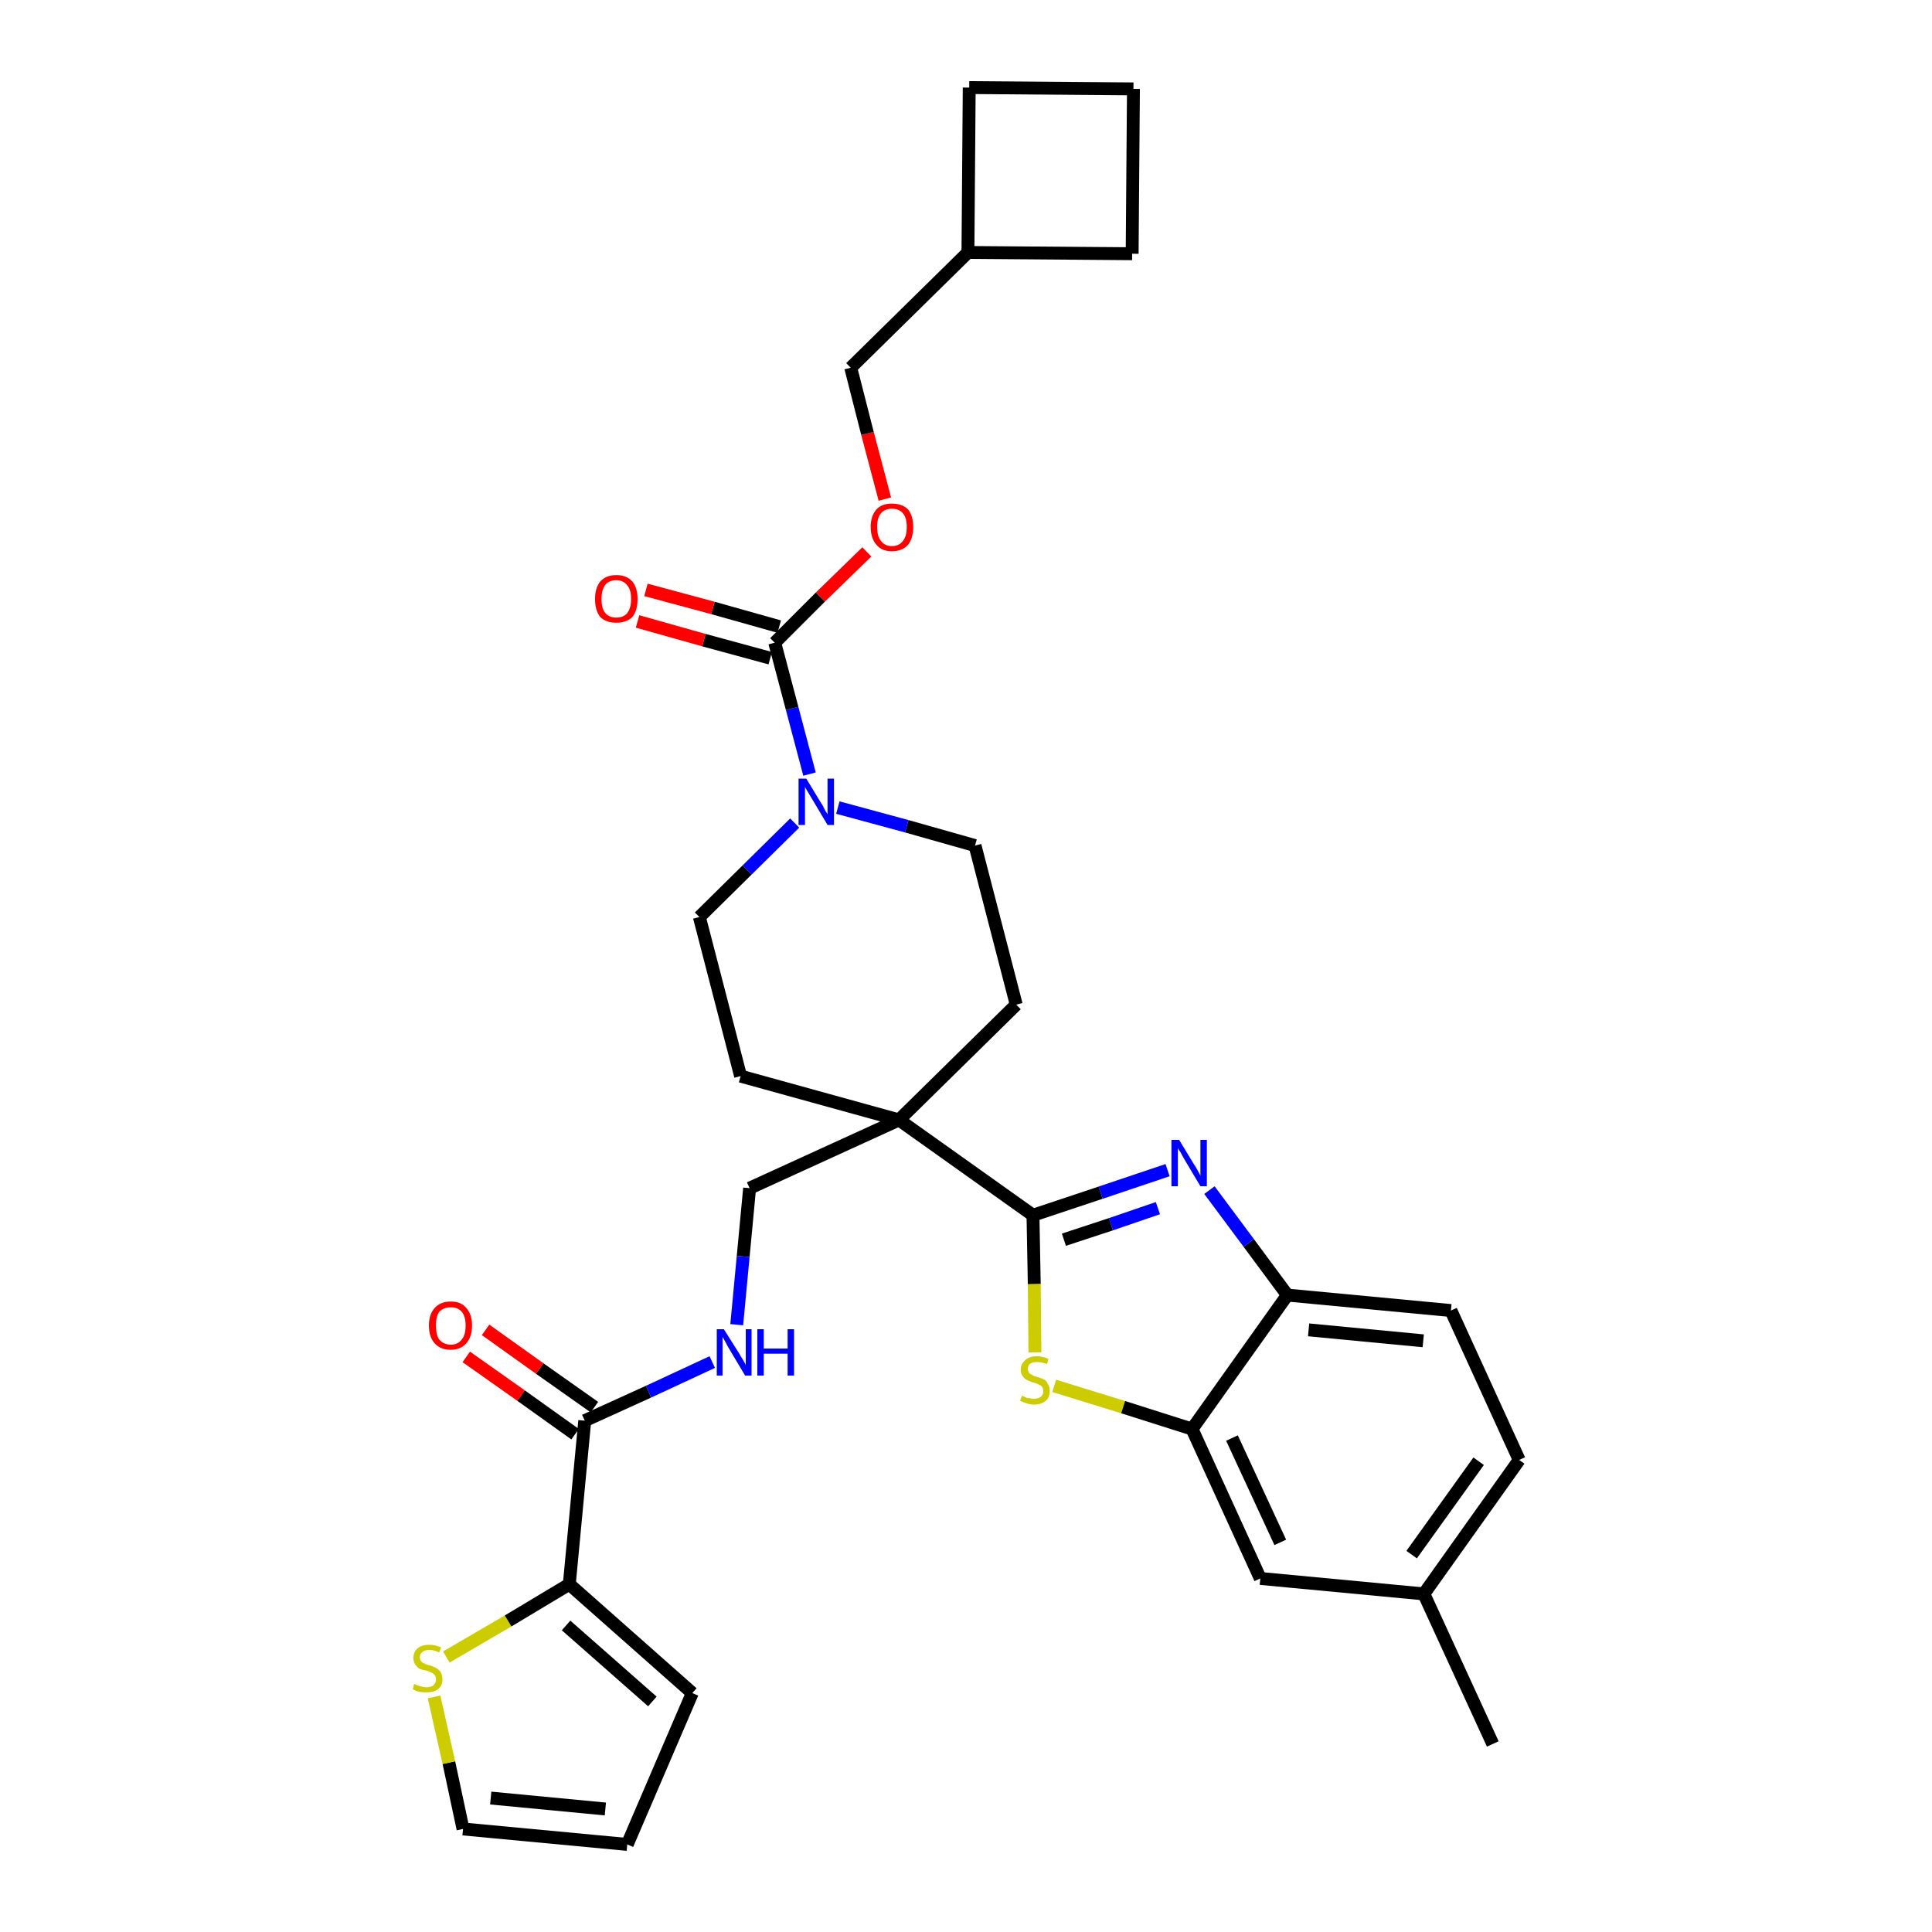 <?xml version='1.0' encoding='iso-8859-1'?>
<svg version='1.1' baseProfile='full'
              xmlns='http://www.w3.org/2000/svg'
                      xmlns:rdkit='http://www.rdkit.org/xml'
                      xmlns:xlink='http://www.w3.org/1999/xlink'
                  xml:space='preserve'
width='300px' height='300px' viewBox='0 0 300 300'>
<!-- END OF HEADER -->
<path class='bond-0 atom-0 atom-1' d='M 231.8,270.8 L 221.1,247.5' style='fill:none;fill-rule:evenodd;stroke:#000000;stroke-width:2.0px;stroke-linecap:butt;stroke-linejoin:miter;stroke-opacity:1' />
<path class='bond-1 atom-1 atom-2' d='M 221.1,247.5 L 235.9,226.7' style='fill:none;fill-rule:evenodd;stroke:#000000;stroke-width:2.0px;stroke-linecap:butt;stroke-linejoin:miter;stroke-opacity:1' />
<path class='bond-1 atom-1 atom-2' d='M 219.2,241.4 L 229.6,226.9' style='fill:none;fill-rule:evenodd;stroke:#000000;stroke-width:2.0px;stroke-linecap:butt;stroke-linejoin:miter;stroke-opacity:1' />
<path class='bond-32 atom-32 atom-1' d='M 195.7,245.1 L 221.1,247.5' style='fill:none;fill-rule:evenodd;stroke:#000000;stroke-width:2.0px;stroke-linecap:butt;stroke-linejoin:miter;stroke-opacity:1' />
<path class='bond-2 atom-2 atom-3' d='M 235.9,226.7 L 225.3,203.5' style='fill:none;fill-rule:evenodd;stroke:#000000;stroke-width:2.0px;stroke-linecap:butt;stroke-linejoin:miter;stroke-opacity:1' />
<path class='bond-3 atom-3 atom-4' d='M 225.3,203.5 L 199.9,201.1' style='fill:none;fill-rule:evenodd;stroke:#000000;stroke-width:2.0px;stroke-linecap:butt;stroke-linejoin:miter;stroke-opacity:1' />
<path class='bond-3 atom-3 atom-4' d='M 221.0,208.2 L 203.2,206.5' style='fill:none;fill-rule:evenodd;stroke:#000000;stroke-width:2.0px;stroke-linecap:butt;stroke-linejoin:miter;stroke-opacity:1' />
<path class='bond-4 atom-4 atom-5' d='M 199.9,201.1 L 193.9,193.0' style='fill:none;fill-rule:evenodd;stroke:#000000;stroke-width:2.0px;stroke-linecap:butt;stroke-linejoin:miter;stroke-opacity:1' />
<path class='bond-4 atom-4 atom-5' d='M 193.9,193.0 L 187.8,184.8' style='fill:none;fill-rule:evenodd;stroke:#0000FF;stroke-width:2.0px;stroke-linecap:butt;stroke-linejoin:miter;stroke-opacity:1' />
<path class='bond-33 atom-31 atom-4' d='M 185.1,221.9 L 199.9,201.1' style='fill:none;fill-rule:evenodd;stroke:#000000;stroke-width:2.0px;stroke-linecap:butt;stroke-linejoin:miter;stroke-opacity:1' />
<path class='bond-5 atom-5 atom-6' d='M 181.3,181.7 L 170.9,185.2' style='fill:none;fill-rule:evenodd;stroke:#0000FF;stroke-width:2.0px;stroke-linecap:butt;stroke-linejoin:miter;stroke-opacity:1' />
<path class='bond-5 atom-5 atom-6' d='M 170.9,185.2 L 160.4,188.7' style='fill:none;fill-rule:evenodd;stroke:#000000;stroke-width:2.0px;stroke-linecap:butt;stroke-linejoin:miter;stroke-opacity:1' />
<path class='bond-5 atom-5 atom-6' d='M 179.8,187.6 L 172.5,190.1' style='fill:none;fill-rule:evenodd;stroke:#0000FF;stroke-width:2.0px;stroke-linecap:butt;stroke-linejoin:miter;stroke-opacity:1' />
<path class='bond-5 atom-5 atom-6' d='M 172.5,190.1 L 165.2,192.5' style='fill:none;fill-rule:evenodd;stroke:#000000;stroke-width:2.0px;stroke-linecap:butt;stroke-linejoin:miter;stroke-opacity:1' />
<path class='bond-6 atom-6 atom-7' d='M 160.4,188.7 L 139.6,173.9' style='fill:none;fill-rule:evenodd;stroke:#000000;stroke-width:2.0px;stroke-linecap:butt;stroke-linejoin:miter;stroke-opacity:1' />
<path class='bond-29 atom-6 atom-30' d='M 160.4,188.7 L 160.6,199.4' style='fill:none;fill-rule:evenodd;stroke:#000000;stroke-width:2.0px;stroke-linecap:butt;stroke-linejoin:miter;stroke-opacity:1' />
<path class='bond-29 atom-6 atom-30' d='M 160.6,199.4 L 160.7,210.0' style='fill:none;fill-rule:evenodd;stroke:#CCCC00;stroke-width:2.0px;stroke-linecap:butt;stroke-linejoin:miter;stroke-opacity:1' />
<path class='bond-7 atom-7 atom-8' d='M 139.6,173.9 L 116.4,184.5' style='fill:none;fill-rule:evenodd;stroke:#000000;stroke-width:2.0px;stroke-linecap:butt;stroke-linejoin:miter;stroke-opacity:1' />
<path class='bond-16 atom-7 atom-17' d='M 139.6,173.9 L 157.8,156.0' style='fill:none;fill-rule:evenodd;stroke:#000000;stroke-width:2.0px;stroke-linecap:butt;stroke-linejoin:miter;stroke-opacity:1' />
<path class='bond-34 atom-29 atom-7' d='M 115.0,167.1 L 139.6,173.9' style='fill:none;fill-rule:evenodd;stroke:#000000;stroke-width:2.0px;stroke-linecap:butt;stroke-linejoin:miter;stroke-opacity:1' />
<path class='bond-8 atom-8 atom-9' d='M 116.4,184.5 L 115.4,195.1' style='fill:none;fill-rule:evenodd;stroke:#000000;stroke-width:2.0px;stroke-linecap:butt;stroke-linejoin:miter;stroke-opacity:1' />
<path class='bond-8 atom-8 atom-9' d='M 115.4,195.1 L 114.4,205.7' style='fill:none;fill-rule:evenodd;stroke:#0000FF;stroke-width:2.0px;stroke-linecap:butt;stroke-linejoin:miter;stroke-opacity:1' />
<path class='bond-9 atom-9 atom-10' d='M 110.6,211.5 L 100.7,216.1' style='fill:none;fill-rule:evenodd;stroke:#0000FF;stroke-width:2.0px;stroke-linecap:butt;stroke-linejoin:miter;stroke-opacity:1' />
<path class='bond-9 atom-9 atom-10' d='M 100.7,216.1 L 90.8,220.6' style='fill:none;fill-rule:evenodd;stroke:#000000;stroke-width:2.0px;stroke-linecap:butt;stroke-linejoin:miter;stroke-opacity:1' />
<path class='bond-10 atom-10 atom-11' d='M 92.3,218.5 L 83.8,212.5' style='fill:none;fill-rule:evenodd;stroke:#000000;stroke-width:2.0px;stroke-linecap:butt;stroke-linejoin:miter;stroke-opacity:1' />
<path class='bond-10 atom-10 atom-11' d='M 83.8,212.5 L 75.4,206.5' style='fill:none;fill-rule:evenodd;stroke:#FF0000;stroke-width:2.0px;stroke-linecap:butt;stroke-linejoin:miter;stroke-opacity:1' />
<path class='bond-10 atom-10 atom-11' d='M 89.3,222.7 L 80.9,216.7' style='fill:none;fill-rule:evenodd;stroke:#000000;stroke-width:2.0px;stroke-linecap:butt;stroke-linejoin:miter;stroke-opacity:1' />
<path class='bond-10 atom-10 atom-11' d='M 80.9,216.7 L 72.4,210.7' style='fill:none;fill-rule:evenodd;stroke:#FF0000;stroke-width:2.0px;stroke-linecap:butt;stroke-linejoin:miter;stroke-opacity:1' />
<path class='bond-11 atom-10 atom-12' d='M 90.8,220.6 L 88.4,246.0' style='fill:none;fill-rule:evenodd;stroke:#000000;stroke-width:2.0px;stroke-linecap:butt;stroke-linejoin:miter;stroke-opacity:1' />
<path class='bond-12 atom-12 atom-13' d='M 88.4,246.0 L 107.5,262.9' style='fill:none;fill-rule:evenodd;stroke:#000000;stroke-width:2.0px;stroke-linecap:butt;stroke-linejoin:miter;stroke-opacity:1' />
<path class='bond-12 atom-12 atom-13' d='M 87.9,252.4 L 101.3,264.2' style='fill:none;fill-rule:evenodd;stroke:#000000;stroke-width:2.0px;stroke-linecap:butt;stroke-linejoin:miter;stroke-opacity:1' />
<path class='bond-35 atom-16 atom-12' d='M 69.3,257.3 L 78.9,251.7' style='fill:none;fill-rule:evenodd;stroke:#CCCC00;stroke-width:2.0px;stroke-linecap:butt;stroke-linejoin:miter;stroke-opacity:1' />
<path class='bond-35 atom-16 atom-12' d='M 78.9,251.7 L 88.4,246.0' style='fill:none;fill-rule:evenodd;stroke:#000000;stroke-width:2.0px;stroke-linecap:butt;stroke-linejoin:miter;stroke-opacity:1' />
<path class='bond-13 atom-13 atom-14' d='M 107.5,262.9 L 97.4,286.4' style='fill:none;fill-rule:evenodd;stroke:#000000;stroke-width:2.0px;stroke-linecap:butt;stroke-linejoin:miter;stroke-opacity:1' />
<path class='bond-14 atom-14 atom-15' d='M 97.4,286.4 L 71.9,284.0' style='fill:none;fill-rule:evenodd;stroke:#000000;stroke-width:2.0px;stroke-linecap:butt;stroke-linejoin:miter;stroke-opacity:1' />
<path class='bond-14 atom-14 atom-15' d='M 94.0,280.9 L 76.2,279.2' style='fill:none;fill-rule:evenodd;stroke:#000000;stroke-width:2.0px;stroke-linecap:butt;stroke-linejoin:miter;stroke-opacity:1' />
<path class='bond-15 atom-15 atom-16' d='M 71.9,284.0 L 69.7,273.7' style='fill:none;fill-rule:evenodd;stroke:#000000;stroke-width:2.0px;stroke-linecap:butt;stroke-linejoin:miter;stroke-opacity:1' />
<path class='bond-15 atom-15 atom-16' d='M 69.7,273.7 L 67.4,263.5' style='fill:none;fill-rule:evenodd;stroke:#CCCC00;stroke-width:2.0px;stroke-linecap:butt;stroke-linejoin:miter;stroke-opacity:1' />
<path class='bond-17 atom-17 atom-18' d='M 157.8,156.0 L 151.4,131.3' style='fill:none;fill-rule:evenodd;stroke:#000000;stroke-width:2.0px;stroke-linecap:butt;stroke-linejoin:miter;stroke-opacity:1' />
<path class='bond-18 atom-18 atom-19' d='M 151.4,131.3 L 140.8,128.3' style='fill:none;fill-rule:evenodd;stroke:#000000;stroke-width:2.0px;stroke-linecap:butt;stroke-linejoin:miter;stroke-opacity:1' />
<path class='bond-18 atom-18 atom-19' d='M 140.8,128.3 L 130.1,125.4' style='fill:none;fill-rule:evenodd;stroke:#0000FF;stroke-width:2.0px;stroke-linecap:butt;stroke-linejoin:miter;stroke-opacity:1' />
<path class='bond-19 atom-19 atom-20' d='M 125.7,120.2 L 123.0,110.0' style='fill:none;fill-rule:evenodd;stroke:#0000FF;stroke-width:2.0px;stroke-linecap:butt;stroke-linejoin:miter;stroke-opacity:1' />
<path class='bond-19 atom-19 atom-20' d='M 123.0,110.0 L 120.3,99.8' style='fill:none;fill-rule:evenodd;stroke:#000000;stroke-width:2.0px;stroke-linecap:butt;stroke-linejoin:miter;stroke-opacity:1' />
<path class='bond-27 atom-19 atom-28' d='M 123.4,127.8 L 116.0,135.1' style='fill:none;fill-rule:evenodd;stroke:#0000FF;stroke-width:2.0px;stroke-linecap:butt;stroke-linejoin:miter;stroke-opacity:1' />
<path class='bond-27 atom-19 atom-28' d='M 116.0,135.1 L 108.6,142.4' style='fill:none;fill-rule:evenodd;stroke:#000000;stroke-width:2.0px;stroke-linecap:butt;stroke-linejoin:miter;stroke-opacity:1' />
<path class='bond-20 atom-20 atom-21' d='M 121.0,97.3 L 110.7,94.4' style='fill:none;fill-rule:evenodd;stroke:#000000;stroke-width:2.0px;stroke-linecap:butt;stroke-linejoin:miter;stroke-opacity:1' />
<path class='bond-20 atom-20 atom-21' d='M 110.7,94.4 L 100.3,91.6' style='fill:none;fill-rule:evenodd;stroke:#FF0000;stroke-width:2.0px;stroke-linecap:butt;stroke-linejoin:miter;stroke-opacity:1' />
<path class='bond-20 atom-20 atom-21' d='M 119.6,102.2 L 109.3,99.4' style='fill:none;fill-rule:evenodd;stroke:#000000;stroke-width:2.0px;stroke-linecap:butt;stroke-linejoin:miter;stroke-opacity:1' />
<path class='bond-20 atom-20 atom-21' d='M 109.3,99.4 L 99.0,96.5' style='fill:none;fill-rule:evenodd;stroke:#FF0000;stroke-width:2.0px;stroke-linecap:butt;stroke-linejoin:miter;stroke-opacity:1' />
<path class='bond-21 atom-20 atom-22' d='M 120.3,99.8 L 127.4,92.7' style='fill:none;fill-rule:evenodd;stroke:#000000;stroke-width:2.0px;stroke-linecap:butt;stroke-linejoin:miter;stroke-opacity:1' />
<path class='bond-21 atom-20 atom-22' d='M 127.4,92.7 L 134.6,85.7' style='fill:none;fill-rule:evenodd;stroke:#FF0000;stroke-width:2.0px;stroke-linecap:butt;stroke-linejoin:miter;stroke-opacity:1' />
<path class='bond-22 atom-22 atom-23' d='M 137.4,77.5 L 134.7,67.3' style='fill:none;fill-rule:evenodd;stroke:#FF0000;stroke-width:2.0px;stroke-linecap:butt;stroke-linejoin:miter;stroke-opacity:1' />
<path class='bond-22 atom-22 atom-23' d='M 134.7,67.3 L 132.1,57.1' style='fill:none;fill-rule:evenodd;stroke:#000000;stroke-width:2.0px;stroke-linecap:butt;stroke-linejoin:miter;stroke-opacity:1' />
<path class='bond-23 atom-23 atom-24' d='M 132.1,57.1 L 150.3,39.2' style='fill:none;fill-rule:evenodd;stroke:#000000;stroke-width:2.0px;stroke-linecap:butt;stroke-linejoin:miter;stroke-opacity:1' />
<path class='bond-24 atom-24 atom-25' d='M 150.3,39.2 L 175.8,39.4' style='fill:none;fill-rule:evenodd;stroke:#000000;stroke-width:2.0px;stroke-linecap:butt;stroke-linejoin:miter;stroke-opacity:1' />
<path class='bond-36 atom-27 atom-24' d='M 150.5,13.6 L 150.3,39.2' style='fill:none;fill-rule:evenodd;stroke:#000000;stroke-width:2.0px;stroke-linecap:butt;stroke-linejoin:miter;stroke-opacity:1' />
<path class='bond-25 atom-25 atom-26' d='M 175.8,39.4 L 176.0,13.8' style='fill:none;fill-rule:evenodd;stroke:#000000;stroke-width:2.0px;stroke-linecap:butt;stroke-linejoin:miter;stroke-opacity:1' />
<path class='bond-26 atom-26 atom-27' d='M 176.0,13.8 L 150.5,13.6' style='fill:none;fill-rule:evenodd;stroke:#000000;stroke-width:2.0px;stroke-linecap:butt;stroke-linejoin:miter;stroke-opacity:1' />
<path class='bond-28 atom-28 atom-29' d='M 108.6,142.4 L 115.0,167.1' style='fill:none;fill-rule:evenodd;stroke:#000000;stroke-width:2.0px;stroke-linecap:butt;stroke-linejoin:miter;stroke-opacity:1' />
<path class='bond-30 atom-30 atom-31' d='M 163.7,215.2 L 174.4,218.5' style='fill:none;fill-rule:evenodd;stroke:#CCCC00;stroke-width:2.0px;stroke-linecap:butt;stroke-linejoin:miter;stroke-opacity:1' />
<path class='bond-30 atom-30 atom-31' d='M 174.4,218.5 L 185.1,221.9' style='fill:none;fill-rule:evenodd;stroke:#000000;stroke-width:2.0px;stroke-linecap:butt;stroke-linejoin:miter;stroke-opacity:1' />
<path class='bond-31 atom-31 atom-32' d='M 185.1,221.9 L 195.7,245.1' style='fill:none;fill-rule:evenodd;stroke:#000000;stroke-width:2.0px;stroke-linecap:butt;stroke-linejoin:miter;stroke-opacity:1' />
<path class='bond-31 atom-31 atom-32' d='M 191.3,223.3 L 198.8,239.5' style='fill:none;fill-rule:evenodd;stroke:#000000;stroke-width:2.0px;stroke-linecap:butt;stroke-linejoin:miter;stroke-opacity:1' />
<path  class='atom-5' d='M 183.1 177.0
L 185.4 180.8
Q 185.7 181.2, 186.0 181.8
Q 186.4 182.5, 186.4 182.6
L 186.4 177.0
L 187.4 177.0
L 187.4 184.2
L 186.4 184.2
L 183.9 180.0
Q 183.6 179.5, 183.3 178.9
Q 182.9 178.4, 182.9 178.2
L 182.9 184.2
L 181.9 184.2
L 181.9 177.0
L 183.1 177.0
' fill='#0000FF'/>
<path  class='atom-9' d='M 112.4 206.4
L 114.8 210.2
Q 115.0 210.6, 115.4 211.2
Q 115.8 211.9, 115.8 212.0
L 115.8 206.4
L 116.7 206.4
L 116.7 213.6
L 115.7 213.6
L 113.2 209.4
Q 112.9 208.9, 112.6 208.3
Q 112.3 207.8, 112.2 207.6
L 112.2 213.6
L 111.3 213.6
L 111.3 206.4
L 112.4 206.4
' fill='#0000FF'/>
<path  class='atom-9' d='M 117.6 206.4
L 118.6 206.4
L 118.6 209.4
L 122.3 209.4
L 122.3 206.4
L 123.3 206.4
L 123.3 213.6
L 122.3 213.6
L 122.3 210.2
L 118.6 210.2
L 118.6 213.6
L 117.6 213.6
L 117.6 206.4
' fill='#0000FF'/>
<path  class='atom-11' d='M 66.6 205.8
Q 66.6 204.1, 67.5 203.1
Q 68.4 202.1, 70.0 202.1
Q 71.6 202.1, 72.4 203.1
Q 73.3 204.1, 73.3 205.8
Q 73.3 207.6, 72.4 208.6
Q 71.5 209.6, 70.0 209.6
Q 68.4 209.6, 67.5 208.6
Q 66.6 207.6, 66.6 205.8
M 70.0 208.8
Q 71.1 208.8, 71.7 208.0
Q 72.3 207.3, 72.3 205.8
Q 72.3 204.4, 71.7 203.7
Q 71.1 203.0, 70.0 203.0
Q 68.9 203.0, 68.2 203.7
Q 67.7 204.4, 67.7 205.8
Q 67.7 207.3, 68.2 208.0
Q 68.9 208.8, 70.0 208.8
' fill='#FF0000'/>
<path  class='atom-16' d='M 64.3 261.5
Q 64.4 261.5, 64.8 261.7
Q 65.1 261.8, 65.5 261.9
Q 65.8 262.0, 66.2 262.0
Q 66.9 262.0, 67.3 261.7
Q 67.7 261.3, 67.7 260.8
Q 67.7 260.4, 67.5 260.1
Q 67.3 259.9, 67.0 259.7
Q 66.7 259.6, 66.2 259.4
Q 65.5 259.3, 65.1 259.1
Q 64.8 258.9, 64.5 258.5
Q 64.2 258.1, 64.2 257.5
Q 64.2 256.5, 64.8 256.0
Q 65.4 255.4, 66.7 255.4
Q 67.5 255.4, 68.5 255.8
L 68.2 256.6
Q 67.4 256.2, 66.7 256.2
Q 66.0 256.2, 65.6 256.5
Q 65.2 256.8, 65.2 257.3
Q 65.2 257.7, 65.4 258.0
Q 65.6 258.2, 65.9 258.3
Q 66.2 258.5, 66.7 258.6
Q 67.4 258.8, 67.7 259.0
Q 68.1 259.2, 68.4 259.6
Q 68.7 260.1, 68.7 260.8
Q 68.7 261.8, 68.0 262.3
Q 67.4 262.8, 66.2 262.8
Q 65.6 262.8, 65.1 262.7
Q 64.6 262.6, 64.1 262.3
L 64.3 261.5
' fill='#CCCC00'/>
<path  class='atom-19' d='M 125.2 120.9
L 127.5 124.7
Q 127.8 125.1, 128.1 125.8
Q 128.5 126.4, 128.5 126.5
L 128.5 120.9
L 129.5 120.9
L 129.5 128.1
L 128.5 128.1
L 126.0 123.9
Q 125.7 123.4, 125.4 122.9
Q 125.0 122.3, 125.0 122.1
L 125.0 128.1
L 124.0 128.1
L 124.0 120.9
L 125.2 120.9
' fill='#0000FF'/>
<path  class='atom-21' d='M 92.4 93.0
Q 92.4 91.3, 93.2 90.3
Q 94.1 89.3, 95.7 89.3
Q 97.3 89.3, 98.2 90.3
Q 99.0 91.3, 99.0 93.0
Q 99.0 94.8, 98.2 95.8
Q 97.3 96.7, 95.7 96.7
Q 94.1 96.7, 93.2 95.8
Q 92.4 94.8, 92.4 93.0
M 95.7 95.9
Q 96.8 95.9, 97.4 95.2
Q 98.0 94.4, 98.0 93.0
Q 98.0 91.6, 97.4 90.9
Q 96.8 90.1, 95.7 90.1
Q 94.6 90.1, 94.0 90.8
Q 93.4 91.6, 93.4 93.0
Q 93.4 94.5, 94.0 95.2
Q 94.6 95.9, 95.7 95.9
' fill='#FF0000'/>
<path  class='atom-22' d='M 135.2 81.8
Q 135.2 80.1, 136.1 79.1
Q 136.9 78.2, 138.5 78.2
Q 140.1 78.2, 141.0 79.1
Q 141.8 80.1, 141.8 81.8
Q 141.8 83.6, 141.0 84.6
Q 140.1 85.6, 138.5 85.6
Q 136.9 85.6, 136.1 84.6
Q 135.2 83.6, 135.2 81.8
M 138.5 84.8
Q 139.6 84.8, 140.2 84.0
Q 140.8 83.3, 140.8 81.8
Q 140.8 80.4, 140.2 79.7
Q 139.6 79.0, 138.5 79.0
Q 137.4 79.0, 136.8 79.7
Q 136.2 80.4, 136.2 81.8
Q 136.2 83.3, 136.8 84.0
Q 137.4 84.8, 138.5 84.8
' fill='#FF0000'/>
<path  class='atom-30' d='M 158.7 216.7
Q 158.8 216.8, 159.1 216.9
Q 159.4 217.1, 159.8 217.1
Q 160.2 217.2, 160.5 217.2
Q 161.2 217.2, 161.6 216.9
Q 162.0 216.6, 162.0 216.0
Q 162.0 215.6, 161.8 215.3
Q 161.6 215.1, 161.3 215.0
Q 161.0 214.8, 160.5 214.7
Q 159.9 214.5, 159.5 214.3
Q 159.1 214.1, 158.8 213.7
Q 158.5 213.3, 158.5 212.7
Q 158.5 211.8, 159.2 211.2
Q 159.8 210.6, 161.0 210.6
Q 161.8 210.6, 162.8 211.0
L 162.6 211.8
Q 161.7 211.5, 161.0 211.5
Q 160.3 211.5, 159.9 211.8
Q 159.6 212.1, 159.6 212.6
Q 159.6 212.9, 159.8 213.2
Q 160.0 213.4, 160.3 213.5
Q 160.5 213.7, 161.0 213.8
Q 161.7 214.0, 162.1 214.2
Q 162.5 214.4, 162.7 214.9
Q 163.0 215.3, 163.0 216.0
Q 163.0 217.0, 162.4 217.5
Q 161.7 218.1, 160.6 218.1
Q 159.9 218.1, 159.4 217.9
Q 159.0 217.8, 158.4 217.5
L 158.7 216.7
' fill='#CCCC00'/>
</svg>
